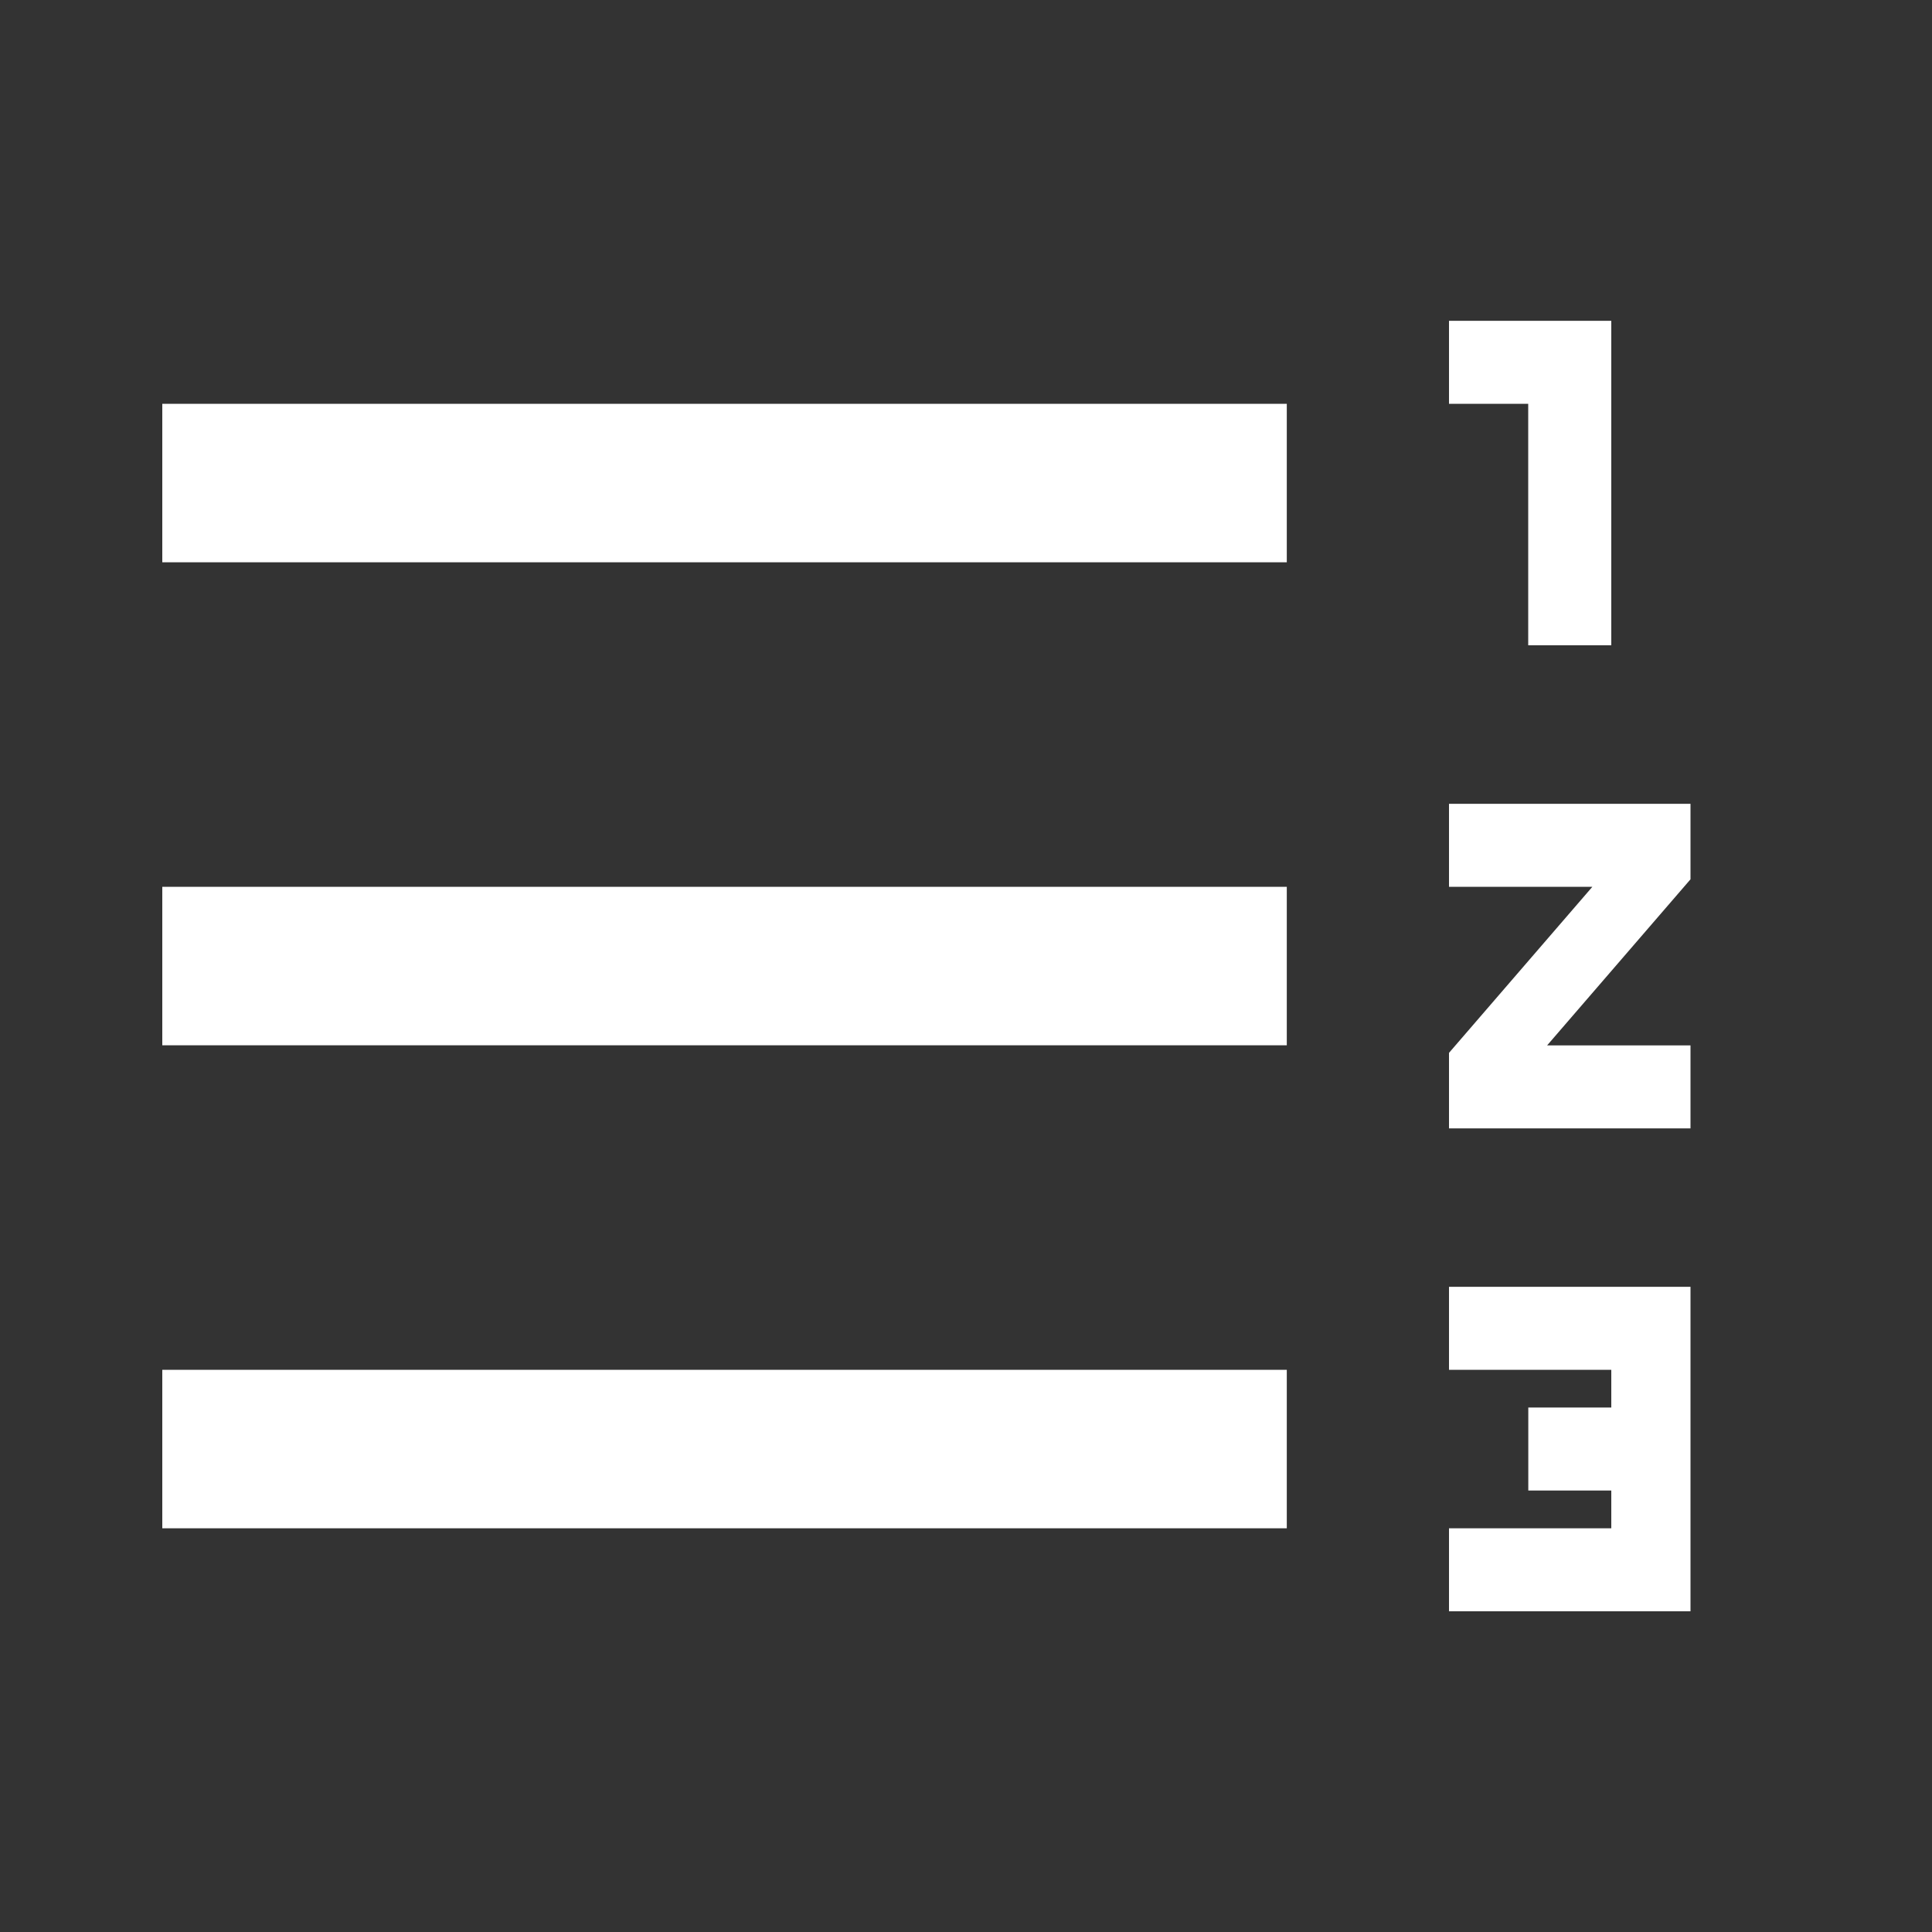<!-- Generated by IcoMoon.io -->
<svg version="1.1" xmlns="http://www.w3.org/2000/svg" width="24" height="24" viewBox="0 0 24 24">
<rect x="0" y="0" width="24" height="24" fill="#333333" stroke="none"/>
<title>format_list_numbered_rtl</title>
<path fill="#fff" d="M2.016 11.016h13.969v1.969h-13.969v-1.969zM2.016 17.016h13.969v1.969h-13.969v-1.969zM2.016 5.016h13.969v1.969h-13.969v-1.969zM18 11.016v-1.031h3v0.938l-1.781 2.063h1.781v1.031h-3v-0.938l1.781-2.063h-1.781zM18.984 8.016v-3h-0.984v-1.031h2.016v4.031h-1.031zM18 17.016v-1.031h3v4.031h-3v-1.031h2.016v-0.469h-1.031v-1.031h1.031v-0.469h-2.016z"></path>
</svg>
